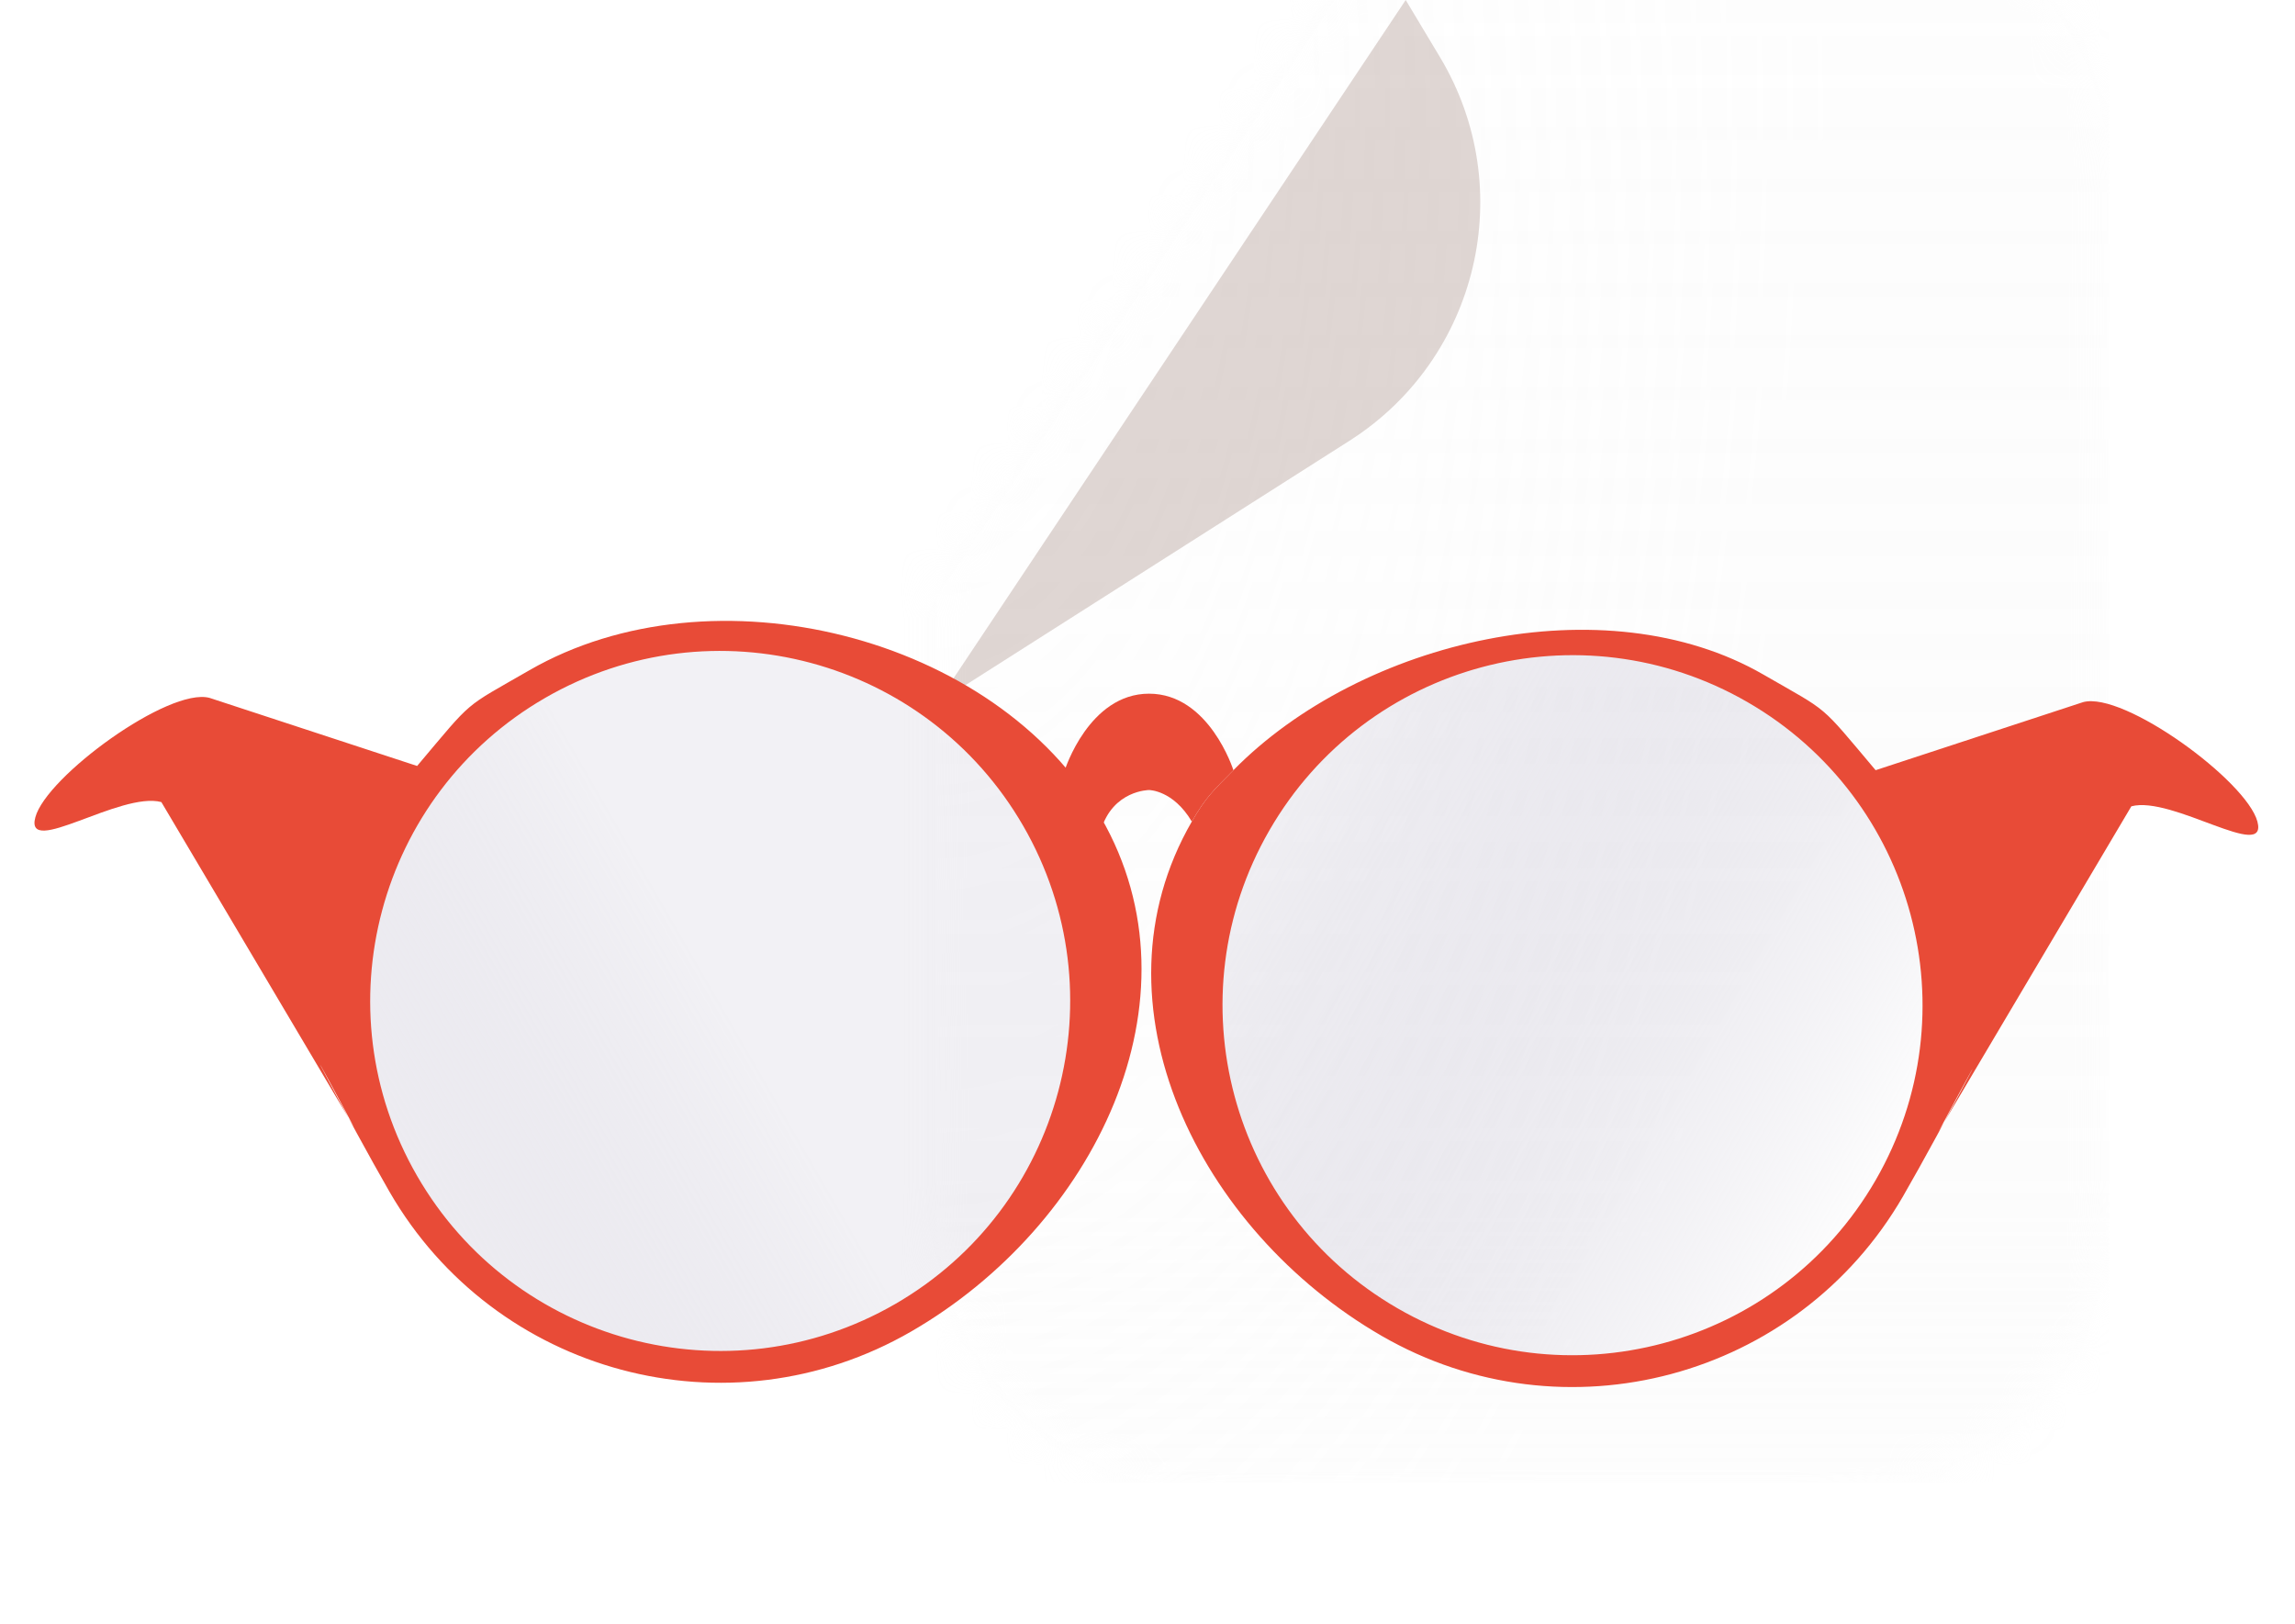 <svg width="65" height="46" viewBox="0 0 65 46" fill="none" xmlns="http://www.w3.org/2000/svg">
<g filter="url(#filter0_iii)">
<mask id="mask0" mask-type="alpha" maskUnits="userSpaceOnUse" x="26" y="0" width="34" height="46">
<path d="M59.734 8C59.734 3.582 56.152 0 51.734 0H39.813L26.532 19.921V37.237C26.532 41.656 30.114 45.237 34.532 45.237H51.734C56.152 45.237 59.734 41.656 59.734 37.237V8Z" fill="white"/>
</mask>
<g mask="url(#mask0)">
<g clip-path="url(#clip0)">
<rect width="34.273" height="44.983" transform="translate(25.461)" fill="#FDFDFD" fill-opacity="0.5"/>
<rect x="-34.891" y="-39.219" width="94.625" height="94.625" fill="#FDFDFD" fill-opacity="0.5"/>
</g>
<path d="M59.734 8C59.734 3.582 56.152 0 51.734 0H39.813L26.532 19.921V37.237C26.532 41.656 30.114 45.237 34.532 45.237H51.734C56.152 45.237 59.734 41.656 59.734 37.237V8Z" fill="url(#paint0_linear)"/>
<path d="M59.734 8C59.734 3.582 56.152 0 51.734 0H39.813L26.532 19.921V37.237C26.532 41.656 30.114 45.237 34.532 45.237H51.734C56.152 45.237 59.734 41.656 59.734 37.237V8Z" fill="url(#paint1_radial)"/>
</g>
</g>
<path d="M39.813 0L40.784 1.619C43.015 5.337 41.877 10.156 38.219 12.484L26.532 19.921L39.813 0Z" fill="#663A2A" fill-opacity="0.2"/>
<g filter="url(#filter1_b)">
<circle cx="44.538" cy="28.469" r="10.452" transform="rotate(-60 44.538 28.469)" fill="url(#paint2_linear)"/>
</g>
<path fill-rule="evenodd" clip-rule="evenodd" d="M54.906 32.047C57.099 27.954 55.005 31.965 53.902 33.875C50.916 39.047 44.303 40.819 39.131 37.833C33.96 34.847 30.769 28.439 33.755 23.268C34.158 22.569 34.365 22.39 34.933 21.813C38.569 18.114 45.471 16.522 49.944 19.105C51.852 20.206 51.495 19.885 53.122 21.813L59 19.885C60.154 19.576 63.626 22.114 63.935 23.267C64.244 24.421 61.519 22.527 60.365 22.836L54.906 32.047ZM49.494 19.885C54.234 22.622 55.859 28.684 53.122 33.425C50.385 38.165 44.323 39.79 39.582 37.053C34.841 34.316 33.217 28.254 35.954 23.513C38.691 18.772 44.753 17.148 49.494 19.885Z" fill="#E84B37"/>
<path d="M33.755 23.268C34.158 22.569 34.365 22.39 34.933 21.813C34.933 21.813 34.25 19.646 32.544 19.646C30.839 19.646 30.157 21.813 30.157 21.813L31.18 23.513C31.521 22.375 32.544 22.375 32.544 22.375C32.544 22.375 33.227 22.375 33.755 23.268Z" fill="#E84B37"/>
<g filter="url(#filter2_b)">
<circle r="10.452" transform="matrix(-0.5 -0.866 -0.866 0.5 20.397 28.348)" fill="url(#paint3_linear)"/>
</g>
<path fill-rule="evenodd" clip-rule="evenodd" d="M10.029 31.927C7.836 27.834 9.931 31.845 11.033 33.755C14.019 38.926 20.632 40.698 25.804 37.712C30.976 34.727 34.166 28.319 31.18 23.147C28.194 17.976 20.163 15.998 14.991 18.984C13.084 20.085 13.441 19.765 11.814 21.693L5.935 19.765C4.781 19.456 1.31 21.994 1.001 23.147C0.691 24.301 3.417 22.407 4.57 22.716L10.029 31.927ZM15.441 19.765C10.701 22.502 9.077 28.564 11.814 33.304C14.551 38.045 20.613 39.669 25.353 36.932C30.094 34.195 31.718 28.133 28.981 23.392C26.244 18.652 20.182 17.027 15.441 19.765Z" fill="#E84B37"/>
<defs>
<filter id="filter0_iii" x="25.532" y="-1" width="35.202" height="46.237" filterUnits="userSpaceOnUse" color-interpolation-filters="sRGB">
<feFlood flood-opacity="0" result="BackgroundImageFix"/>
<feBlend mode="normal" in="SourceGraphic" in2="BackgroundImageFix" result="shape"/>
<feColorMatrix in="SourceAlpha" type="matrix" values="0 0 0 0 0 0 0 0 0 0 0 0 0 0 0 0 0 0 127 0" result="hardAlpha"/>
<feOffset dy="-3"/>
<feGaussianBlur stdDeviation="0.5"/>
<feComposite in2="hardAlpha" operator="arithmetic" k2="-1" k3="1"/>
<feColorMatrix type="matrix" values="0 0 0 0 0 0 0 0 0 0 0 0 0 0 0 0 0 0 0.4 0"/>
<feBlend mode="normal" in2="shape" result="effect1_innerShadow"/>
<feColorMatrix in="SourceAlpha" type="matrix" values="0 0 0 0 0 0 0 0 0 0 0 0 0 0 0 0 0 0 127 0" result="hardAlpha"/>
<feOffset dx="-1"/>
<feGaussianBlur stdDeviation="0.5"/>
<feComposite in2="hardAlpha" operator="arithmetic" k2="-1" k3="1"/>
<feColorMatrix type="matrix" values="0 0 0 0 1 0 0 0 0 1 0 0 0 0 1 0 0 0 0.3 0"/>
<feBlend mode="normal" in2="effect1_innerShadow" result="effect2_innerShadow"/>
<feColorMatrix in="SourceAlpha" type="matrix" values="0 0 0 0 0 0 0 0 0 0 0 0 0 0 0 0 0 0 127 0" result="hardAlpha"/>
<feOffset dx="1"/>
<feGaussianBlur stdDeviation="0.5"/>
<feComposite in2="hardAlpha" operator="arithmetic" k2="-1" k3="1"/>
<feColorMatrix type="matrix" values="0 0 0 0 1 0 0 0 0 1 0 0 0 0 1 0 0 0 0.3 0"/>
<feBlend mode="normal" in2="effect2_innerShadow" result="effect3_innerShadow"/>
</filter>
<filter id="filter1_b" x="20.26" y="4.19" width="48.556" height="48.556" filterUnits="userSpaceOnUse" color-interpolation-filters="sRGB">
<feFlood flood-opacity="0" result="BackgroundImageFix"/>
<feGaussianBlur in="BackgroundImage" stdDeviation="5"/>
<feComposite in2="SourceAlpha" operator="in" result="effect1_backgroundBlur"/>
<feBlend mode="normal" in="SourceGraphic" in2="effect1_backgroundBlur" result="shape"/>
</filter>
<filter id="filter2_b" x="-3.881" y="4.07" width="48.556" height="48.556" filterUnits="userSpaceOnUse" color-interpolation-filters="sRGB">
<feFlood flood-opacity="0" result="BackgroundImageFix"/>
<feGaussianBlur in="BackgroundImage" stdDeviation="5"/>
<feComposite in2="SourceAlpha" operator="in" result="effect1_backgroundBlur"/>
<feBlend mode="normal" in="SourceGraphic" in2="effect1_backgroundBlur" result="shape"/>
</filter>
<linearGradient id="paint0_linear" x1="43.135" y1="-0.216" x2="43.135" y2="44.883" gradientUnits="userSpaceOnUse">
<stop stop-color="white" stop-opacity="0.4"/>
<stop offset="0.833" stop-color="white" stop-opacity="0"/>
<stop offset="1" stop-color="white" stop-opacity="0.3"/>
</linearGradient>
<radialGradient id="paint1_radial" cx="0" cy="0" r="1" gradientUnits="userSpaceOnUse" gradientTransform="translate(26.532 5.939) scale(25.46 53.839)">
<stop stop-color="white" stop-opacity="0.7"/>
<stop offset="1" stop-color="white" stop-opacity="0"/>
</radialGradient>
<linearGradient id="paint2_linear" x1="44.538" y1="18.016" x2="44.538" y2="38.921" gradientUnits="userSpaceOnUse">
<stop stop-color="#A6A0BA" stop-opacity="0.15"/>
<stop offset="1" stop-color="white" stop-opacity="0.66"/>
</linearGradient>
<linearGradient id="paint3_linear" x1="10.452" y1="0" x2="10.452" y2="20.905" gradientUnits="userSpaceOnUse">
<stop stop-color="#A6A0BA" stop-opacity="0.15"/>
<stop offset="1" stop-color="white" stop-opacity="0.66"/>
</linearGradient>
<clipPath id="clip0">
<rect width="34.273" height="44.983" fill="white" transform="translate(25.461)"/>
</clipPath>
</defs>
</svg>
